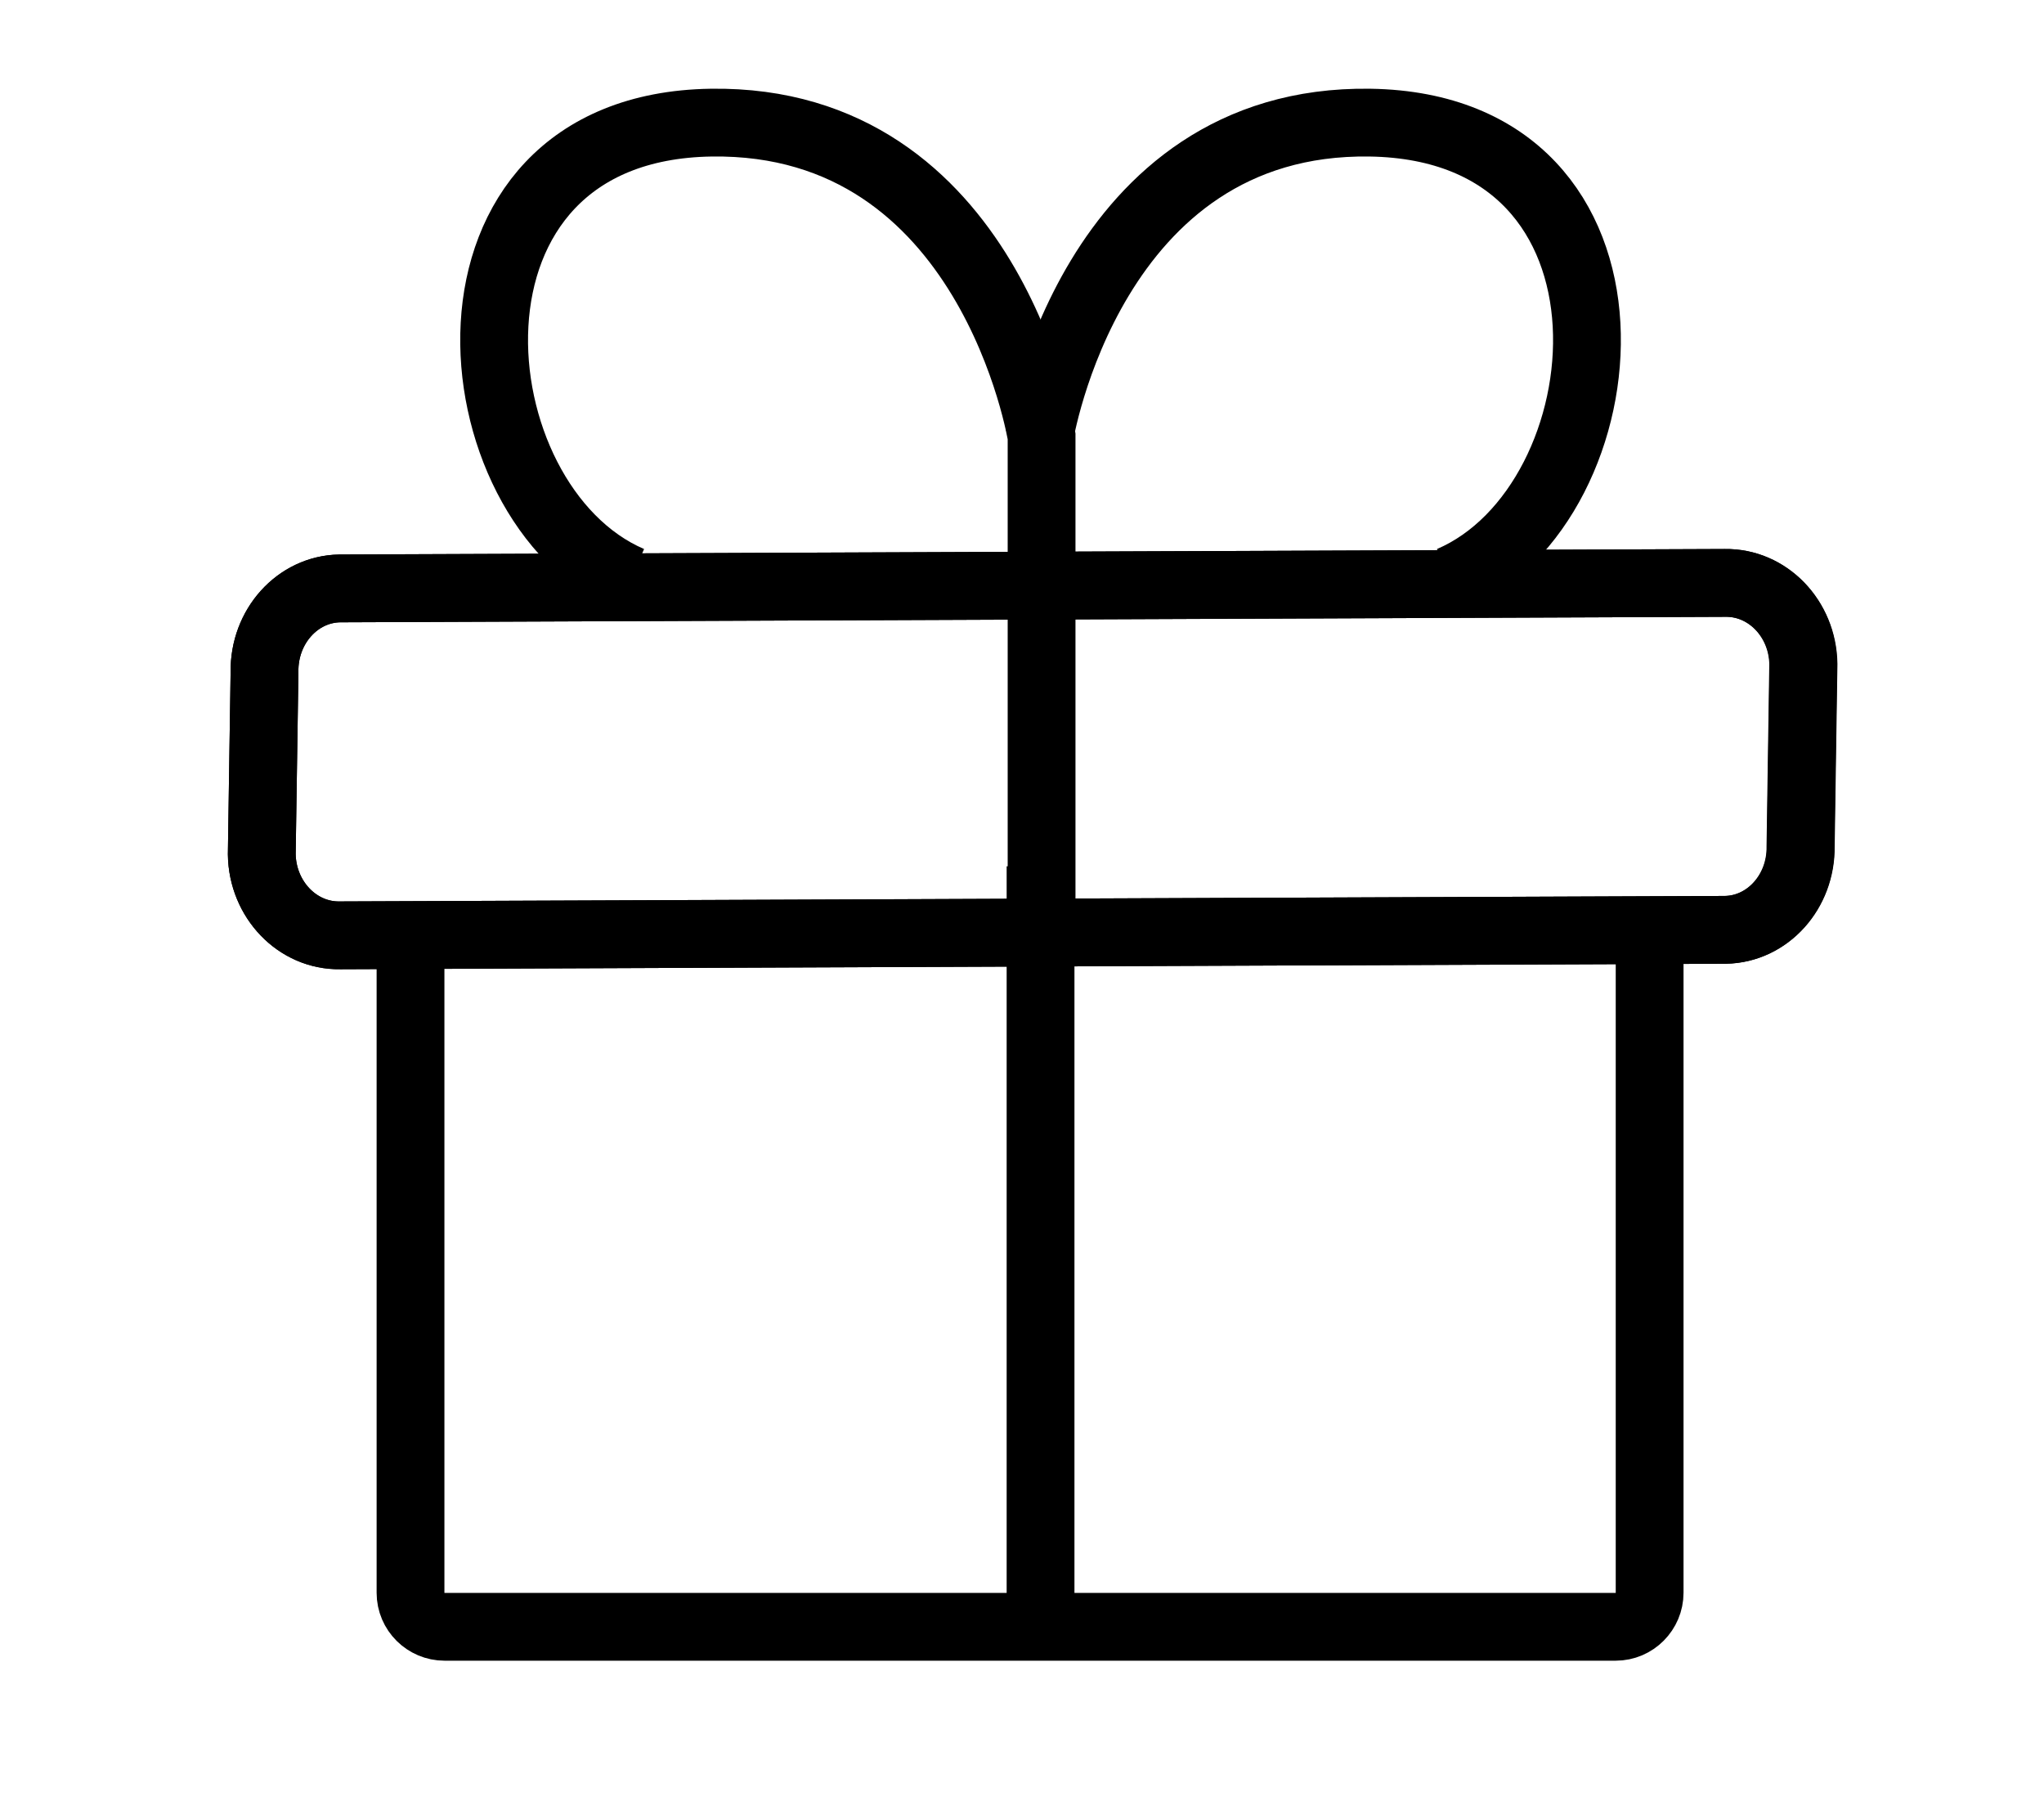<?xml version="1.0" encoding="utf-8"?>
<!-- Generator: Adobe Illustrator 25.3.0, SVG Export Plug-In . SVG Version: 6.00 Build 0)  -->
<svg version="1.1" id="Layer_1" xmlns="http://www.w3.org/2000/svg" xmlns:xlink="http://www.w3.org/1999/xlink" x="0px" y="0px"
	 viewBox="0 0 595 524.2" style="enable-background:new 0 0 595 524.2;" xml:space="preserve">
<style type="text/css">
	.st0{fill:none;stroke:#000000;stroke-width:19.736;stroke-miterlimit:19.736;}
</style>
<g>
	<g>
		<path class="st0" d="M480.2,278.5v185.2c0,5.4-4.4,9.9-9.9,9.9H129.4c-5.4,0-9.9-4.4-9.9-9.9V278.5"/>
	</g>
</g>
<g>
	<path class="st0" d="M302.9,471.8V252.2"/>
</g>
<g id="surface1">
	<path class="st0" d="M98.9,171.3c-12.3,0.2-22.1,11.1-21.9,24.3l-0.8,53.1c0.2,13.2,10.4,23.8,22.8,23.6l403.3-1.6
		c12.3-0.2,22.1-11.1,21.9-24.3l0.8-53.1c-0.2-13.2-10.4-23.8-22.8-23.6L98.9,171.3z"/>
	<g>
		<g>
			<path class="st0" d="M98.9,171.3c-12.3,0.2-22.1,11.1-21.9,24.3l-0.8,53.1c0.2,13.2,10.4,23.8,22.7,23.6l403.3-1.6
				c12.3-0.2,22.1-11.1,21.9-24.3l0.8-53.1c-0.2-13.2-10.4-23.8-22.8-23.6L98.9,171.3z"/>
		</g>
	</g>
</g>
<g>
	<g>
		<path class="st0" d="M303.2,278.7V127c0,0-14.8-92.5-96.2-91.3c-85.1,1.3-75.2,111-23.4,133.2"/>
	</g>
</g>
<g>
	<g>
		<path class="st0" d="M302.6,127c0,0,14.8-92.5,96.2-91.3c85.1,1.3,75.2,111,23.4,133.2"/>
	</g>
</g>
</svg>
